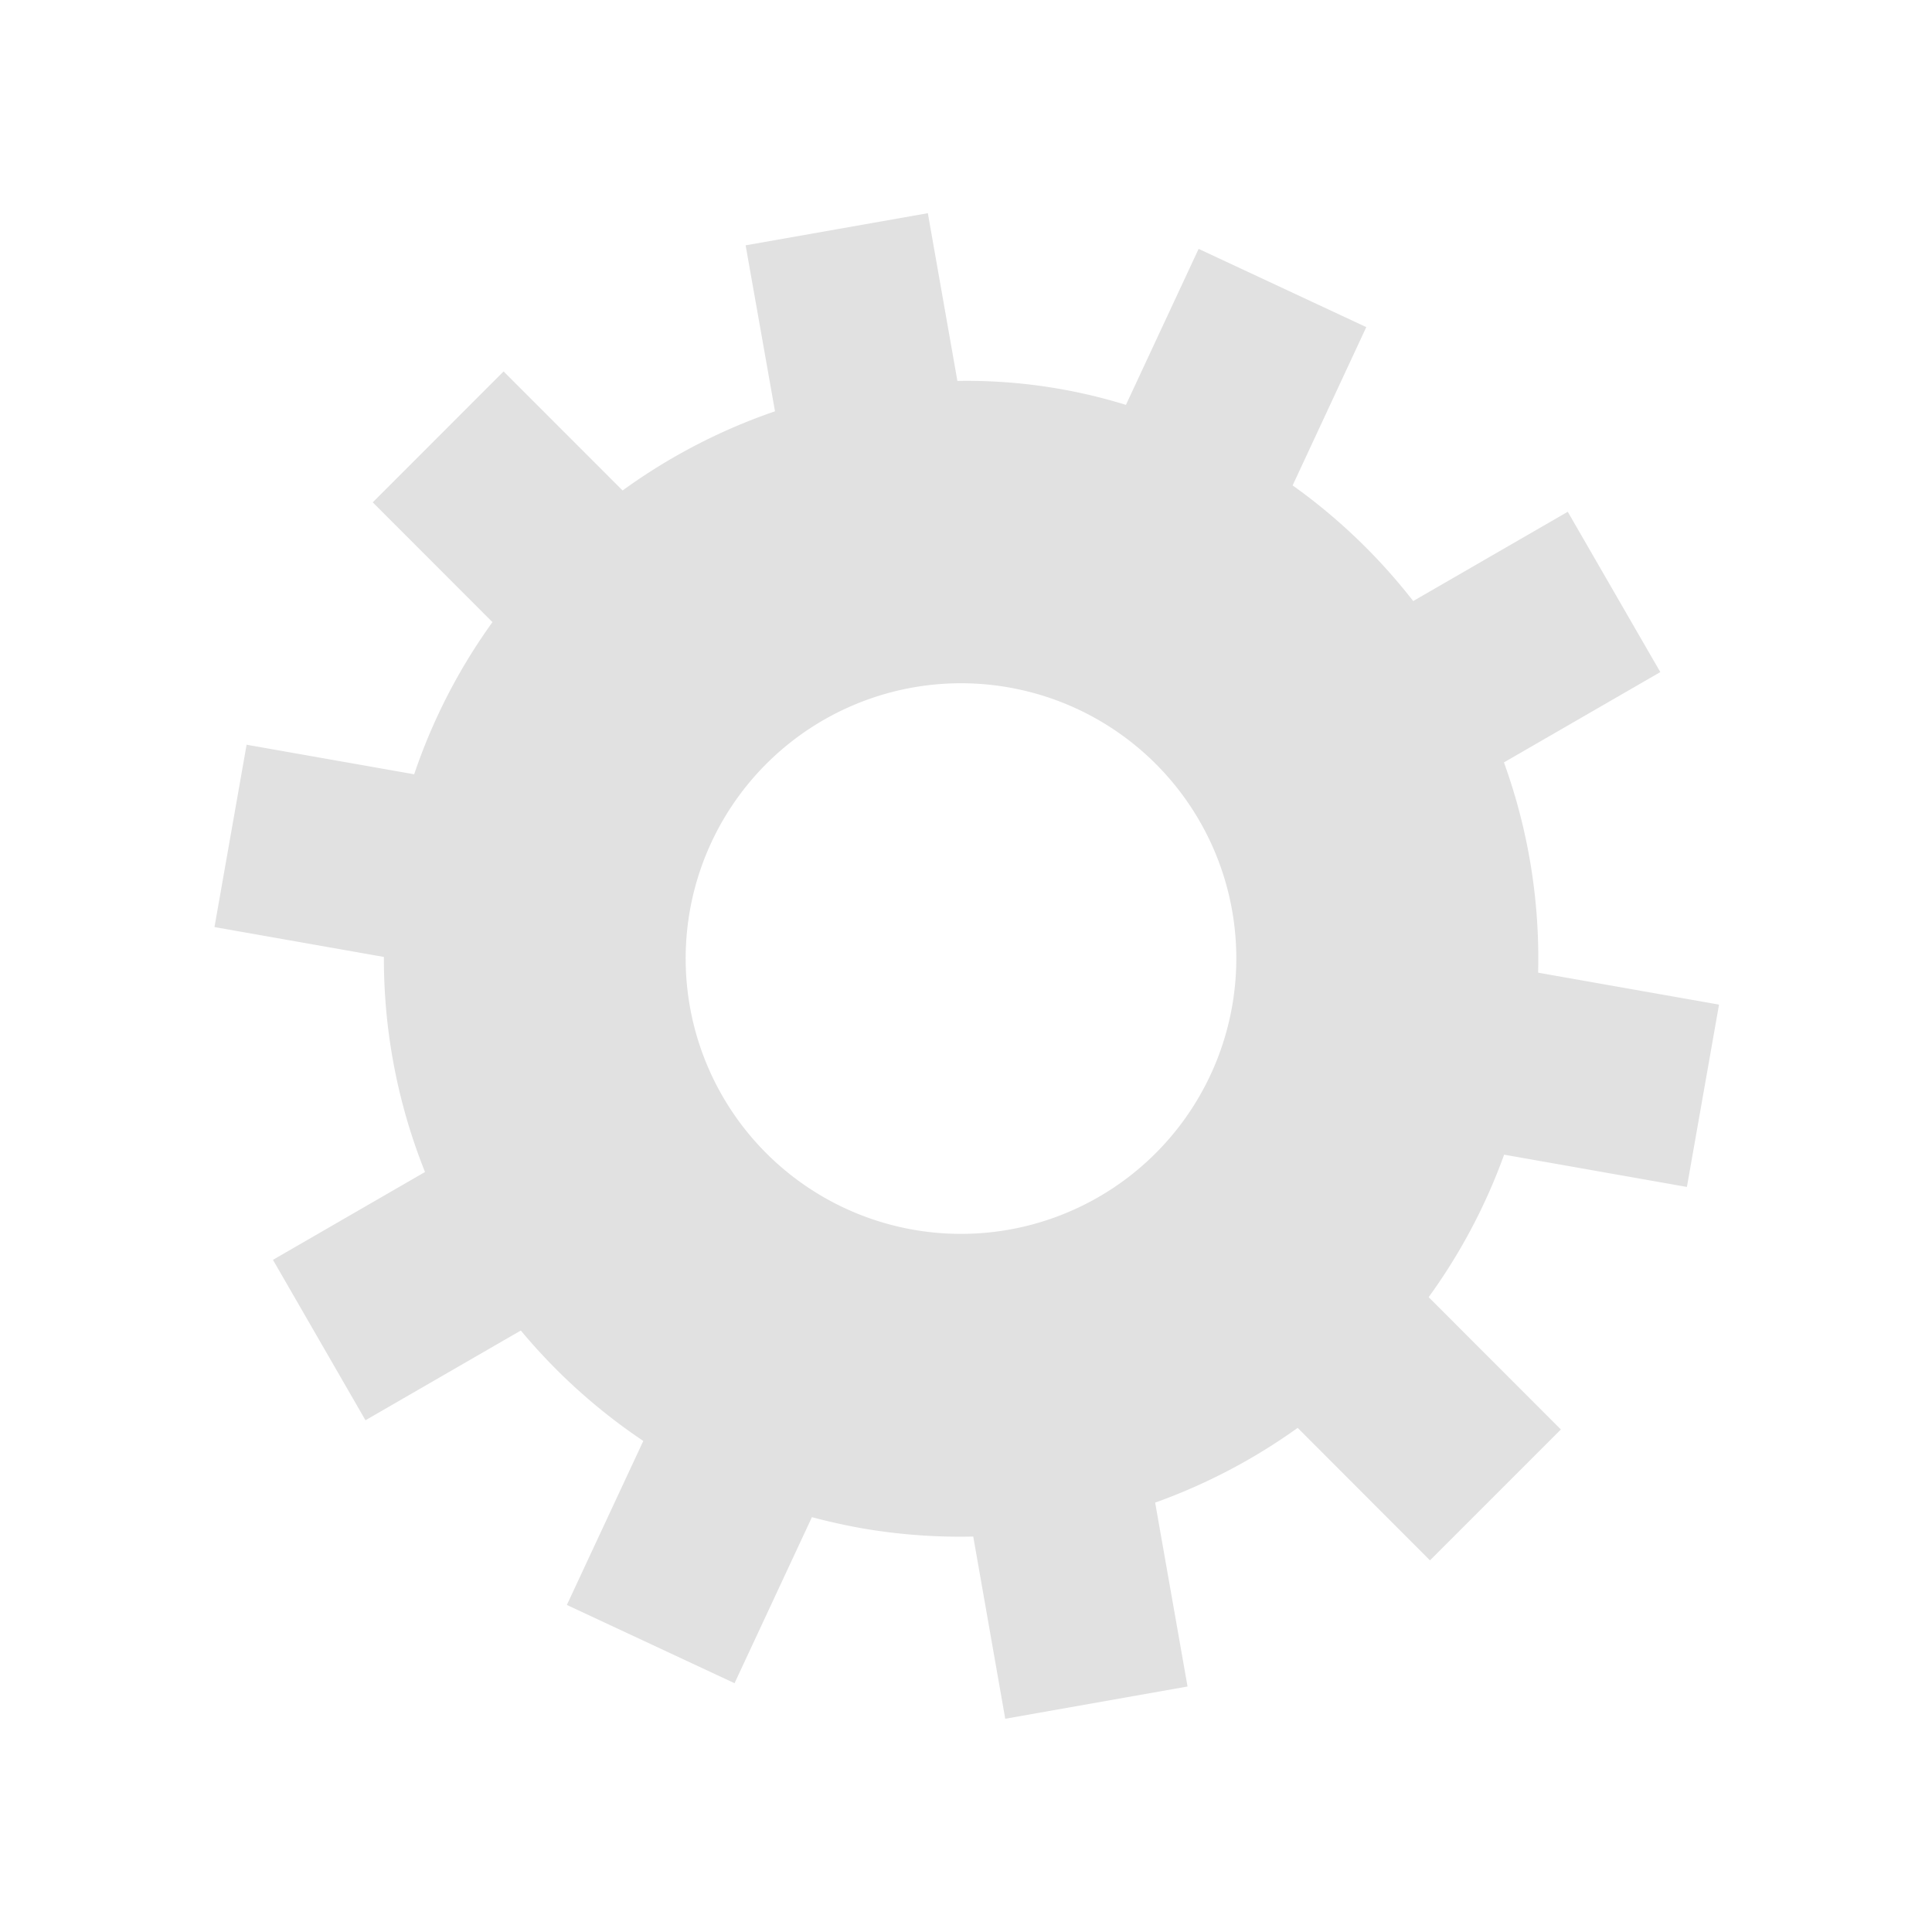 <svg xmlns="http://www.w3.org/2000/svg" width="64" height="64" viewBox="0 0 64 64">
  <defs>
    <style>
      .cls-1 {
        fill: #e1e1e1;
        stroke: #252525;
        stroke-width: 0;
        fill-rule: evenodd;
      }
    </style>
  </defs>
  <path class="cls-1" d="M50.952,32.221l5.993,1.058-1.064,6.04L49.826,38.25a19.05,19.05,0,0,1-2.5,4.72l4.38,4.383L47.37,51.689,42.987,47.3a19.213,19.213,0,0,1-4.721,2.476l1.073,6.092L33.3,56.936,32.24,50.9a19.121,19.121,0,0,1-3.724-.28c-0.551-.1-1.09-0.221-1.62-0.362l-2.563,5.5-5.555-2.592,2.532-5.433a19.142,19.142,0,0,1-4.057-3.658l-5.146,2.973L9.042,41.734l5.037-2.91A19.009,19.009,0,0,1,12.717,31.7l-5.612-.99,1.064-6.04,5.551,0.979a19.048,19.048,0,0,1,2.593-5.04l-3.965-3.968,4.334-4.337,3.942,3.944a19.169,19.169,0,0,1,5.049-2.623L24.7,8.127l6.036-1.065,0.979,5.557a17.837,17.837,0,0,1,5.583.793l2.408-5.168,5.554,2.592L42.82,16.08a19.131,19.131,0,0,1,3.994,3.831l5.12-2.958L55,22.264,49.82,25.256A19.045,19.045,0,0,1,50.952,32.221Zm-17.53-9.448a9.12,9.12,0,1,0,7.393,10.565A9.114,9.114,0,0,0,33.422,22.773Z"/>
</svg>
